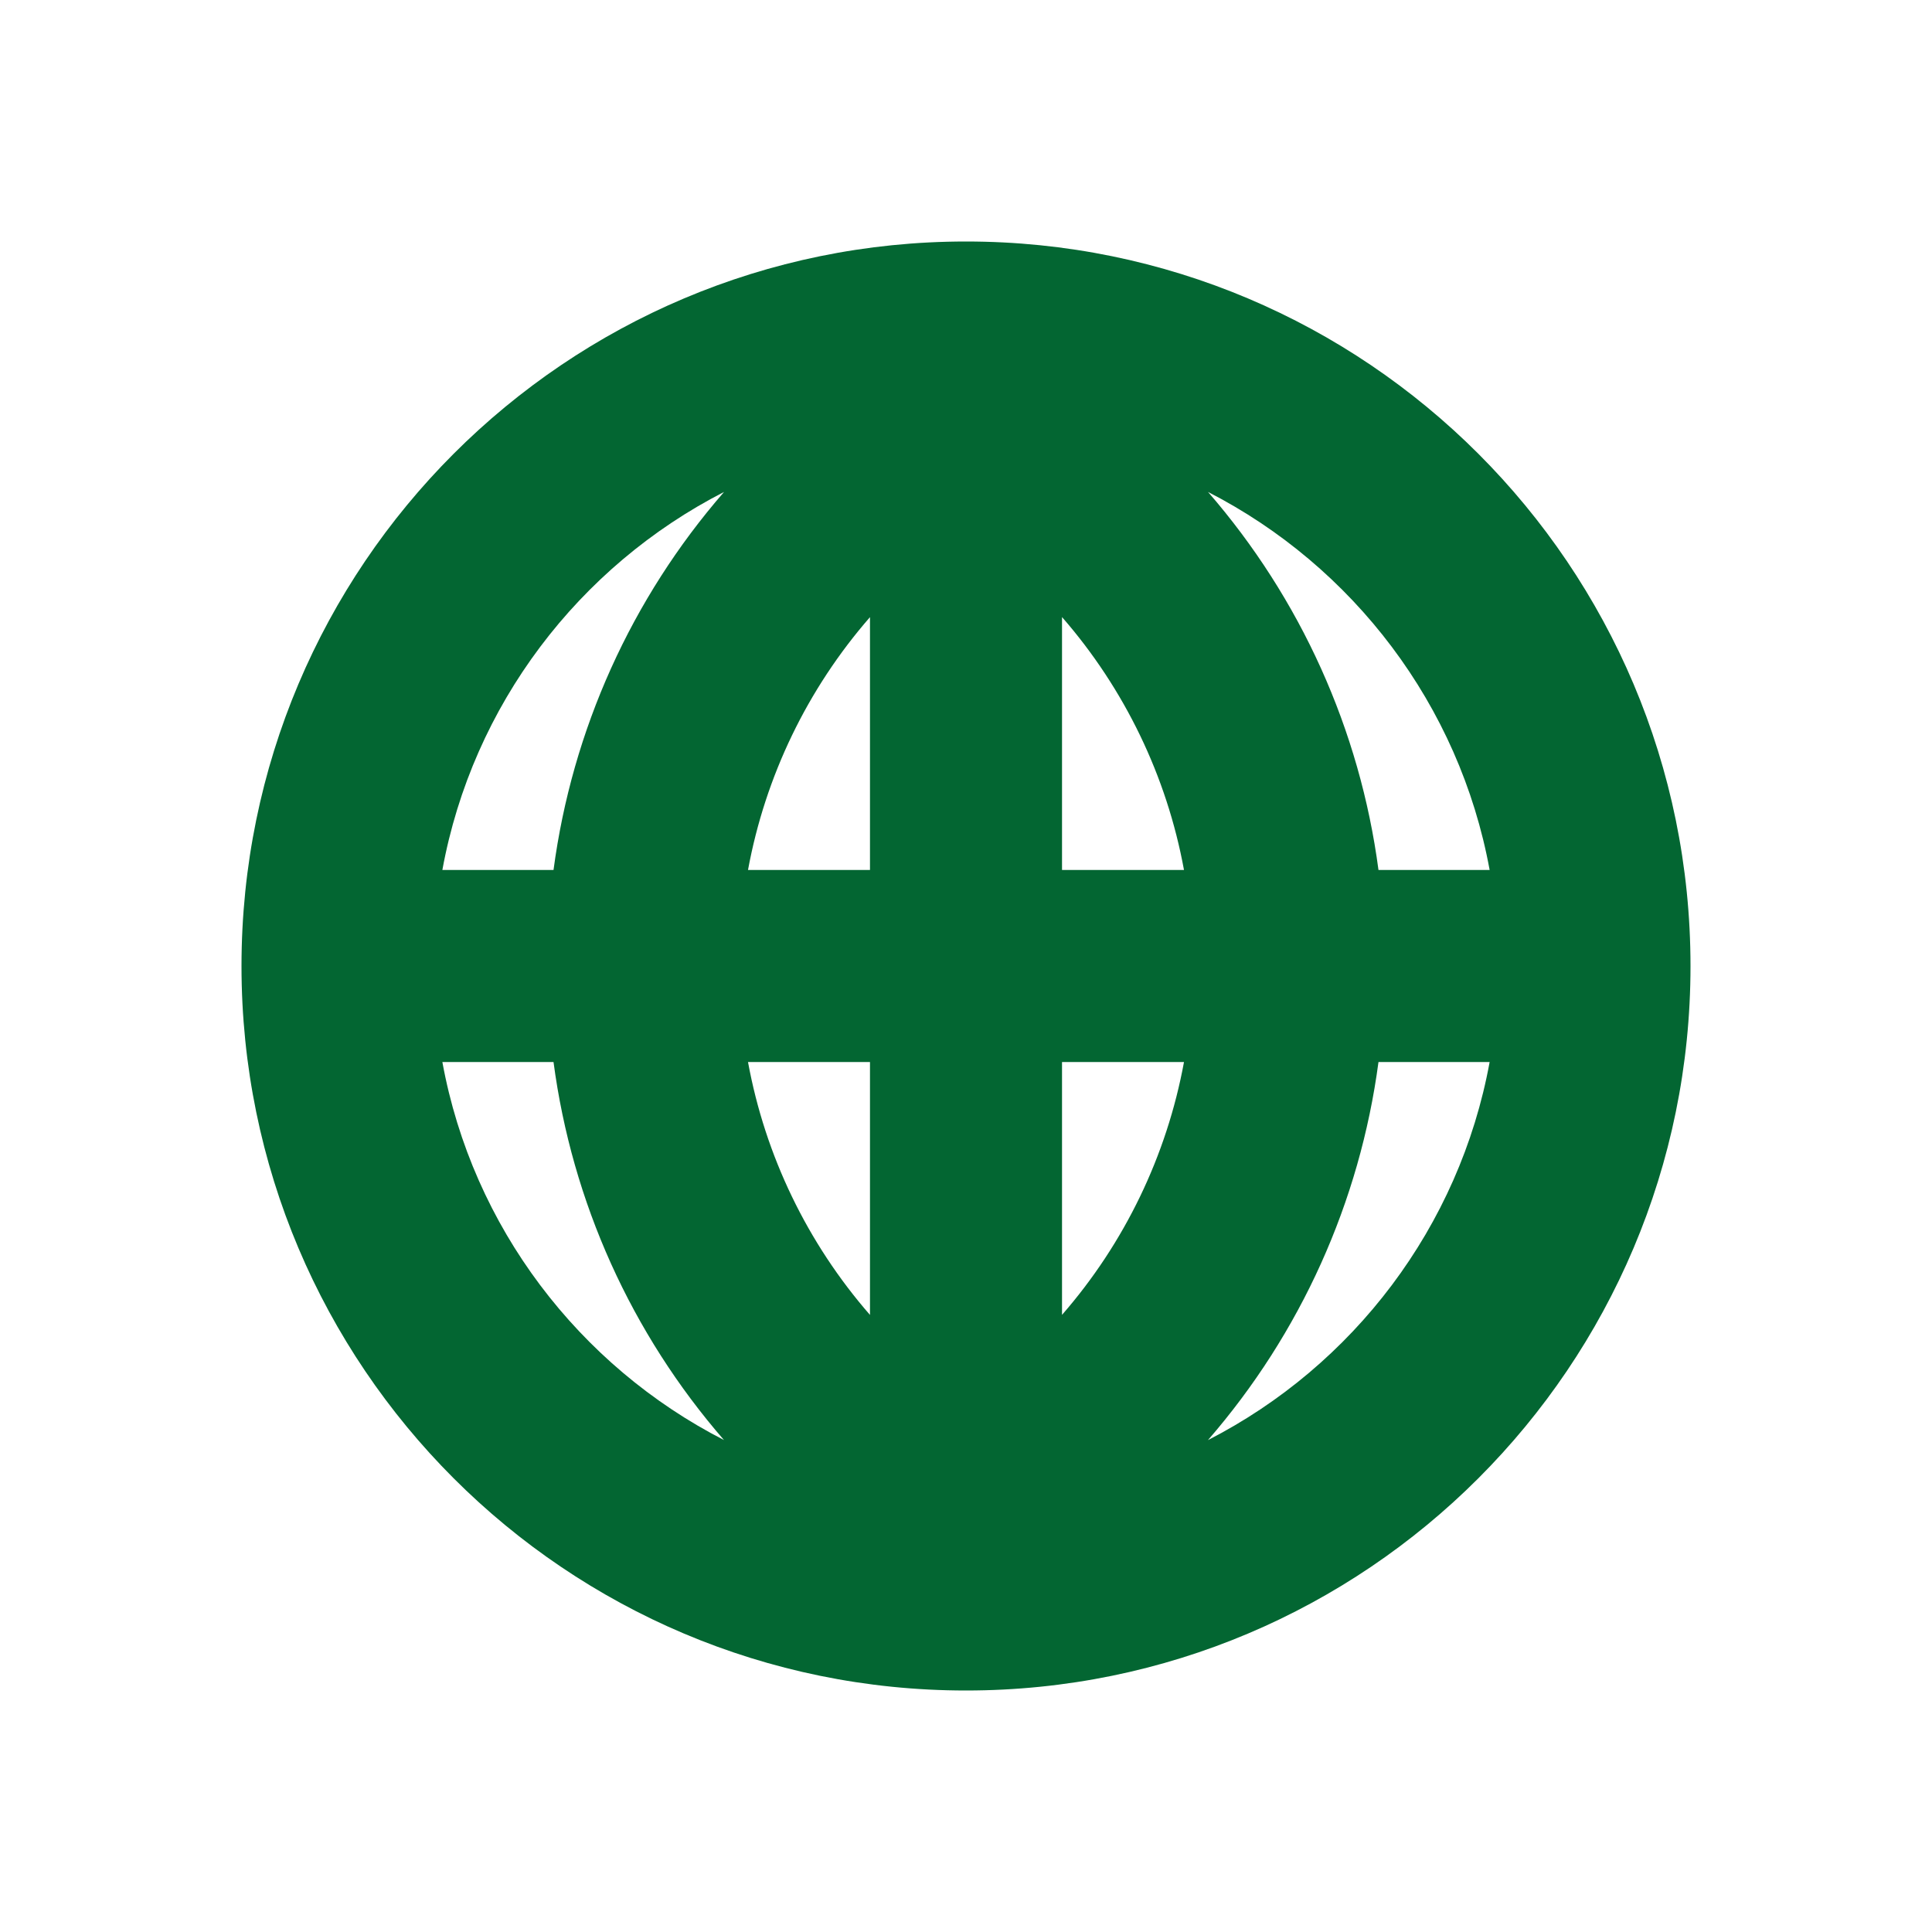 <svg width="30" height="30" viewBox="0 0 30 30" fill="none" xmlns="http://www.w3.org/2000/svg">
<path d="M15 3.75C8.786 3.75 3.75 8.788 3.75 15.001C3.75 21.214 8.786 26.25 15 26.25C21.214 26.25 26.25 21.214 26.25 15.001C26.25 8.788 21.214 3.75 15 3.75ZM6.869 16.491H8.595C8.883 18.665 9.804 20.706 11.242 22.361C8.992 21.208 7.338 19.055 6.869 16.491ZM8.595 13.509H6.869C7.338 10.945 8.992 8.792 11.243 7.639C9.804 9.294 8.884 11.335 8.595 13.509ZM13.509 20.418C12.537 19.303 11.882 17.946 11.615 16.491H13.509V20.418ZM13.509 13.509H11.615C11.883 12.054 12.537 10.698 13.509 9.583V13.509ZM23.131 13.509H21.405C21.117 11.335 20.196 9.294 18.758 7.639C21.008 8.792 22.662 10.946 23.131 13.509ZM16.491 20.417V16.491H18.385C18.117 17.946 17.463 19.302 16.491 20.417ZM16.491 13.509V9.582C17.463 10.697 18.118 12.054 18.385 13.509H16.491ZM18.757 22.362C20.195 20.706 21.116 18.665 21.405 16.491H23.131C22.662 19.055 21.008 21.209 18.757 22.362Z" fill="#036632"/>
</svg>
